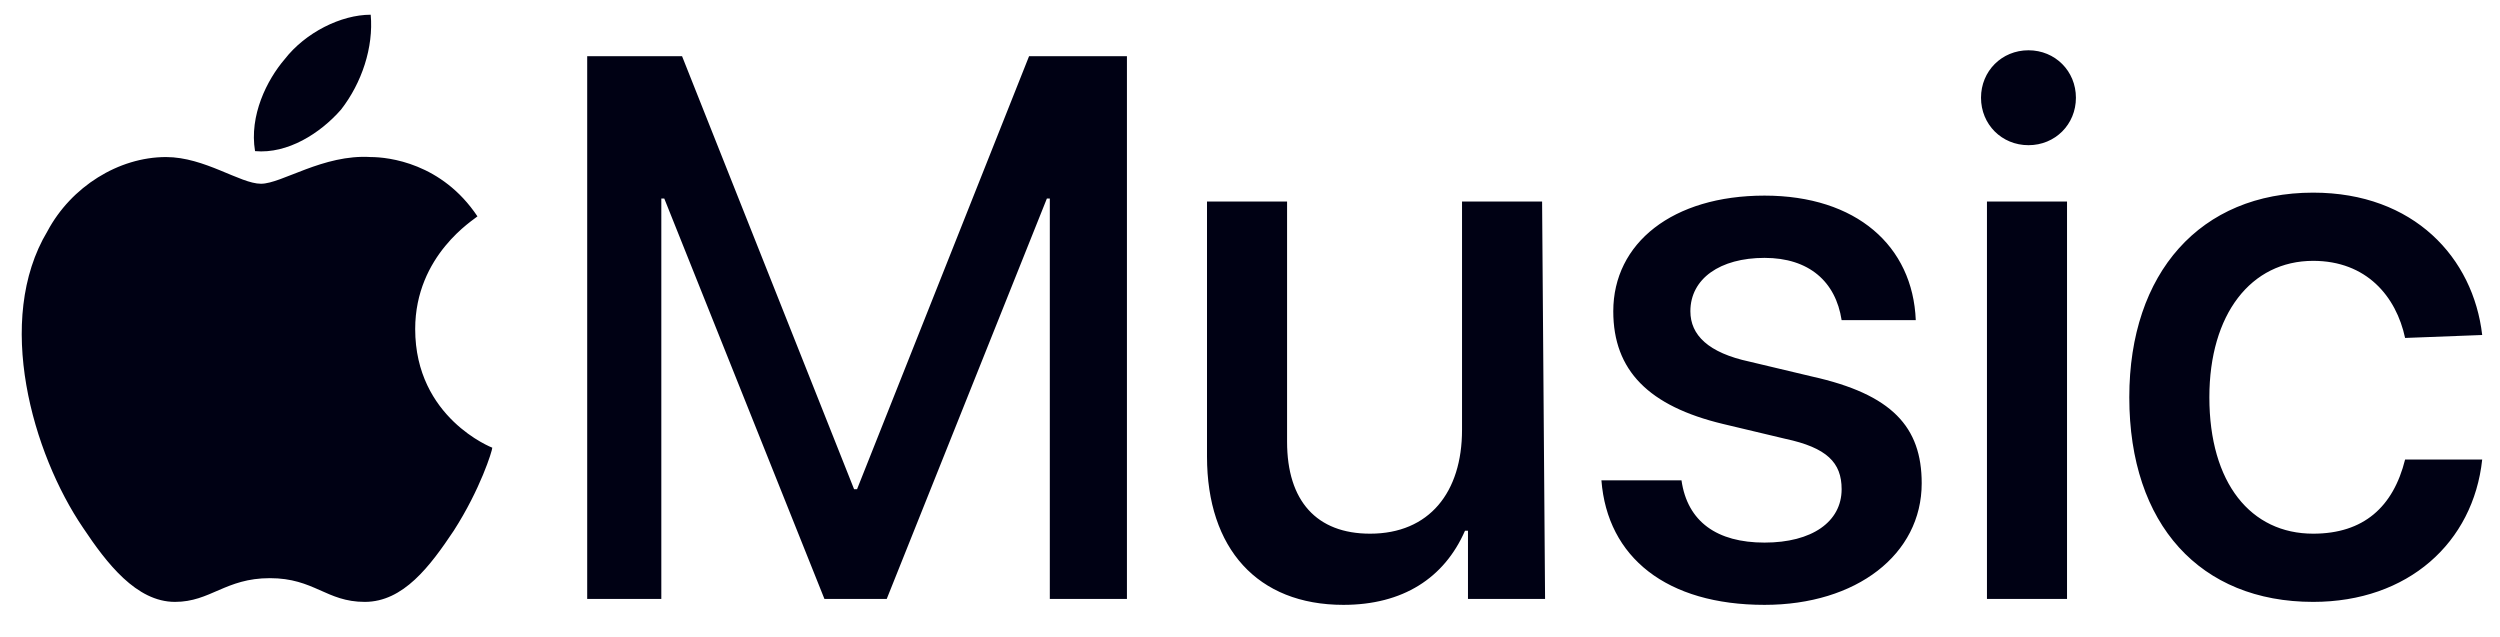 <svg width="106" height="27" viewBox="0 0 106 27" fill="none" xmlns="http://www.w3.org/2000/svg">
<g clip-path="url(#clip0)">
<path d="M44.512 25.395V8.419H44.387L37.597 25.395H34.956L28.166 8.419H28.04V25.395H24.897V2.384H28.92L36.213 20.742H36.339L43.632 2.384H47.782V25.395H44.512ZM65.511 25.395H62.242V22.503H62.116C61.236 24.514 59.476 25.646 56.961 25.646C53.314 25.646 51.177 23.257 51.177 19.359V8.545H54.572V18.73C54.572 21.245 55.829 22.628 58.092 22.628C60.607 22.628 61.99 20.868 61.99 18.227V8.545H65.385L65.511 25.395ZM74.816 8.294C78.714 8.294 81.103 10.431 81.229 13.575H78.085C77.834 11.94 76.702 10.934 74.816 10.934C72.93 10.934 71.672 11.815 71.672 13.198C71.672 14.204 72.427 14.958 74.187 15.335L76.828 15.964C80.223 16.718 81.48 18.102 81.48 20.491C81.48 23.509 78.714 25.646 74.816 25.646C70.666 25.646 68.152 23.634 67.9 20.365H71.295C71.547 22.125 72.804 23.006 74.816 23.006C76.828 23.006 78.085 22.125 78.085 20.742C78.085 19.61 77.457 18.982 75.696 18.605L73.056 17.976C69.912 17.221 68.403 15.713 68.403 13.198C68.403 10.306 70.918 8.294 74.816 8.294ZM83.995 4.144C83.995 3.013 84.875 2.132 86.007 2.132C87.139 2.132 88.019 3.013 88.019 4.144C88.019 5.276 87.139 6.156 86.007 6.156C84.875 6.156 83.995 5.276 83.995 4.144ZM84.247 8.545H87.642V25.395H84.247V8.545ZM101.976 14.329C101.599 12.569 100.342 11.06 98.078 11.06C95.438 11.06 93.677 13.323 93.677 16.844C93.677 20.491 95.438 22.628 98.078 22.628C100.216 22.628 101.473 21.497 101.976 19.485H105.245C104.868 23.006 102.102 25.52 98.078 25.52C93.3 25.52 90.282 22.251 90.282 16.844C90.282 11.563 93.3 8.168 98.078 8.168C102.353 8.168 104.868 10.934 105.245 14.204L101.976 14.329ZM14.46 4.647C13.58 5.653 12.197 6.533 10.814 6.408C10.562 4.899 11.317 3.39 12.071 2.51C12.951 1.378 14.46 0.624 15.718 0.624C15.843 2.007 15.34 3.516 14.46 4.647ZM15.718 6.659C16.472 6.659 18.735 6.911 20.244 9.174C20.119 9.3 17.604 10.809 17.604 13.952C17.604 17.724 20.873 18.982 20.873 18.982C20.873 19.108 20.37 20.742 19.238 22.503C18.232 24.011 17.101 25.52 15.466 25.52C13.831 25.52 13.329 24.514 11.442 24.514C9.556 24.514 8.928 25.52 7.419 25.52C5.784 25.52 4.527 23.886 3.521 22.377C1.383 19.233 -0.252 13.575 2.012 9.803C3.018 7.917 5.03 6.659 7.041 6.659C8.676 6.659 10.185 7.791 11.065 7.791C11.945 7.791 13.706 6.533 15.718 6.659Z" fill="#000114"/>
</g>
<defs>
<clipPath id="clip0">
<rect width="106" height="26.029" fill="white" transform="translate(0 0.121)"/>
</clipPath>
</defs>
</svg>
